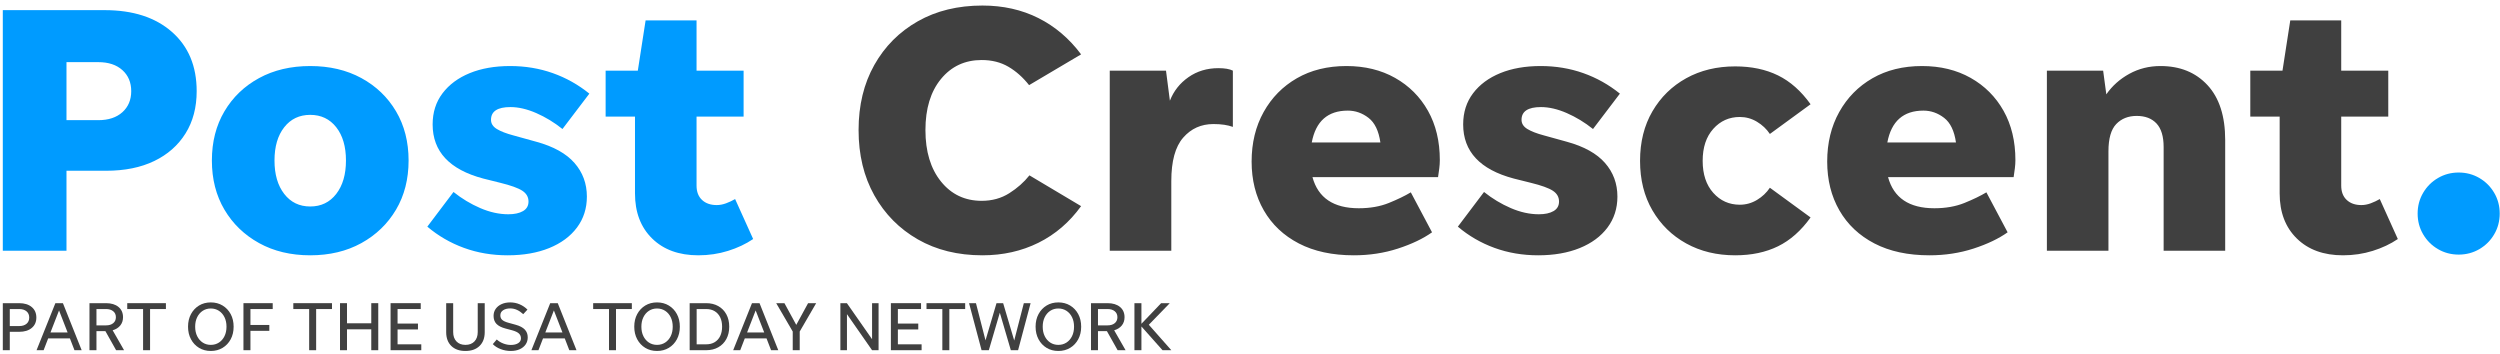 <svg xmlns="http://www.w3.org/2000/svg" width="318" height="45" viewBox="0 0 318 45">
  <g fill="none" fill-rule="evenodd">
    <path fill="#009BFF" class='no-color-change' d="M8.457 15.285L12.507 15.285C13.796 15.285 14.817 14.947 15.567 14.273 16.317 13.598 16.692 12.705 16.692 11.595 16.692 10.485 16.317 9.592 15.567 8.918 14.817 8.242 13.796 7.905 12.507 7.905L8.457 7.905 8.457 15.285zM.357 31.89L.357 1.29 13.317 1.29C16.917 1.29 19.767 2.212 21.867 4.058 23.967 5.902 25.017 8.415 25.017 11.595 25.017 13.665 24.545 15.458 23.599 16.973 22.655 18.487 21.327 19.658 19.617 20.482 17.907 21.308 15.867 21.72 13.497 21.72L8.457 21.72 8.457 31.89.357 31.89zM39.462 26.265C40.841 26.265 41.943 25.732 42.769 24.668 43.594 23.603 44.006 22.186 44.006 20.415 44.006 18.645 43.594 17.235 42.769 16.185 41.943 15.135 40.841 14.61 39.462 14.61 38.081 14.61 36.979 15.135 36.154 16.185 35.328 17.235 34.916 18.645 34.916 20.415 34.916 22.186 35.328 23.603 36.154 24.668 36.979 25.732 38.081 26.265 39.462 26.265zM39.462 32.475C37.001 32.475 34.833 31.957 32.959 30.923 31.084 29.888 29.613 28.47 28.549 26.67 27.484 24.87 26.952 22.785 26.952 20.415 26.952 18.045 27.484 15.96 28.549 14.16 29.613 12.36 31.084 10.95 32.959 9.93 34.833 8.91 37.001 8.4 39.462 8.4 41.921 8.4 44.089 8.91 45.964 9.93 47.838 10.95 49.309 12.36 50.374 14.16 51.438 15.96 51.972 18.045 51.972 20.415 51.972 22.785 51.438 24.87 50.374 26.67 49.309 28.47 47.838 29.888 45.964 30.923 44.089 31.957 41.921 32.475 39.462 32.475zM64.571 32.475C62.591 32.475 60.739 32.16 59.014 31.53 57.288 30.9 55.736 30 54.356 28.83L57.686 24.42C58.736 25.26 59.869 25.943 61.084 26.467 62.299 26.993 63.491 27.255 64.661 27.255 65.441 27.255 66.063 27.12 66.529 26.85 66.994 26.58 67.226 26.175 67.226 25.635 67.226 25.065 66.963 24.607 66.439 24.263 65.914 23.918 64.976 23.58 63.626 23.25L61.466 22.71C57.176 21.57 55.031 19.275 55.031 15.825 55.031 14.295 55.451 12.975 56.291 11.865 57.131 10.756 58.286 9.9 59.756 9.3 61.226 8.7 62.936 8.4 64.886 8.4 66.806 8.4 68.614 8.7 70.309 9.3 72.003 9.9 73.556 10.77 74.966 11.91L71.546 16.41C70.496 15.57 69.386 14.896 68.216 14.385 67.046 13.875 65.951 13.62 64.932 13.62 63.281 13.62 62.456 14.16 62.456 15.24 62.456 15.72 62.704 16.11 63.199 16.41 63.694 16.71 64.391 16.981 65.291 17.22L68.216 18.03C70.406 18.63 72.026 19.53 73.076 20.73 74.126 21.93 74.651 23.356 74.651 25.005 74.651 26.506 74.231 27.818 73.391 28.943 72.551 30.068 71.373 30.938 69.859 31.553 68.344 32.167 66.581 32.475 64.571 32.475M95.801 30.405C94.871 31.035 93.805 31.538 92.606 31.912 91.406 32.287 90.146 32.475 88.826 32.475 86.366 32.475 84.408 31.763 82.953 30.337 81.498 28.913 80.771 27 80.771 24.6L80.771 14.835 77.036 14.835 77.036 8.985 81.131 8.985 82.121 2.595 88.601 2.595 88.601 8.985 94.586 8.985 94.586 14.835 88.601 14.835 88.601 23.61C88.601 24.391 88.833 24.998 89.298 25.433 89.763 25.868 90.386 26.085 91.166 26.085 91.555 26.085 91.953 26.01 92.358 25.86 92.763 25.71 93.146 25.53 93.506 25.32L95.801 30.405"/>
    <path fill="#404040" d="M124.961 32.475C121.84 32.475 119.103 31.8 116.748 30.45 114.392 29.1 112.547 27.232 111.213 24.848 109.878 22.462 109.211 19.695 109.211 16.545 109.211 13.395 109.878 10.635 111.213 8.265 112.547 5.896 114.392 4.043 116.748 2.707 119.103 1.373 121.84.705 124.961.705 127.6.705 129.978 1.238 132.093 2.303 134.208 3.368 136.015 4.905 137.515 6.915L130.9 10.83C130.12 9.84 129.242 9.06 128.268 8.49 127.293 7.92 126.16 7.635 124.87 7.635 122.74 7.635 121.015 8.438 119.695 10.043 118.375 11.648 117.715 13.815 117.715 16.545 117.715 19.275 118.375 21.458 119.695 23.092 121.015 24.728 122.74 25.545 124.87 25.545 126.19 25.545 127.36 25.223 128.38 24.577 129.4 23.933 130.255 23.175 130.945 22.305L137.515 26.22C136.045 28.26 134.237 29.813 132.093 30.878 129.948 31.942 127.57 32.475 124.961 32.475M148.99 23.025L148.99 31.89 141.16 31.89 141.16 8.985 148.315 8.985 148.81 12.81C149.29 11.58 150.077 10.582 151.173 9.817 152.267 9.053 153.535 8.67 154.975 8.67 155.785 8.67 156.4 8.775 156.82 8.985L156.82 16.14C156.49 16.021 156.123 15.931 155.718 15.87 155.313 15.81 154.855 15.78 154.345 15.78 152.785 15.78 151.502 16.358 150.498 17.513 149.492 18.668 148.99 20.505 148.99 23.025M171.445 14.07C168.894 14.07 167.365 15.42 166.855 18.12L175.585 18.12C175.374 16.65 174.872 15.607 174.077 14.992 173.282 14.378 172.405 14.07 171.445 14.07zM182.155 29.55C181.014 30.36 179.567 31.05 177.812 31.62 176.057 32.19 174.19 32.475 172.21 32.475 169.479 32.475 167.147 31.972 165.212 30.967 163.277 29.963 161.792 28.56 160.757 26.76 159.722 24.96 159.205 22.89 159.205 20.55 159.205 18.181 159.715 16.08 160.735 14.25 161.754 12.42 163.165 10.987 164.965 9.952 166.764 8.918 168.864 8.4 171.264 8.4 173.605 8.4 175.667 8.902 177.452 9.907 179.237 10.913 180.632 12.308 181.637 14.092 182.642 15.878 183.145 17.97 183.145 20.37 183.145 20.7 183.122 21.045 183.077 21.405 183.032 21.765 182.979 22.141 182.92 22.53L166.945 22.53C167.665 25.17 169.629 26.49 172.84 26.49 174.28 26.49 175.555 26.265 176.665 25.815 177.774 25.365 178.704 24.915 179.455 24.465L182.155 29.55zM195.655 32.475C193.675 32.475 191.822 32.16 190.097 31.53 188.371 30.9 186.819 30 185.439 28.83L188.769 24.42C189.819 25.26 190.952 25.943 192.167 26.467 193.382 26.993 194.575 27.255 195.744 27.255 196.524 27.255 197.146 27.12 197.612 26.85 198.077 26.58 198.309 26.175 198.309 25.635 198.309 25.065 198.047 24.607 197.522 24.263 196.997 23.918 196.059 23.58 194.709 23.25L192.55 22.71C188.259 21.57 186.115 19.275 186.115 15.825 186.115 14.295 186.534 12.975 187.374 11.865 188.214 10.756 189.369 9.9 190.84 9.3 192.309 8.7 194.019 8.4 195.97 8.4 197.889 8.4 199.697 8.7 201.392 9.3 203.087 9.9 204.639 10.77 206.05 11.91L202.63 16.41C201.579 15.57 200.47 14.896 199.3 14.385 198.13 13.875 197.034 13.62 196.014 13.62 194.364 13.62 193.539 14.16 193.539 15.24 193.539 15.72 193.787 16.11 194.282 16.41 194.777 16.71 195.474 16.981 196.374 17.22L199.3 18.03C201.489 18.63 203.109 19.53 204.159 20.73 205.209 21.93 205.735 23.356 205.735 25.005 205.735 26.506 205.314 27.818 204.474 28.943 203.634 30.068 202.456 30.938 200.942 31.553 199.427 32.167 197.664 32.475 195.655 32.475M220.72 32.475C218.379 32.475 216.302 31.972 214.487 30.967 212.671 29.963 211.239 28.56 210.189 26.76 209.139 24.96 208.615 22.861 208.615 20.46 208.615 18.06 209.139 15.96 210.189 14.16 211.239 12.36 212.671 10.958 214.487 9.952 216.302 8.947 218.379 8.445 220.72 8.445 222.789 8.445 224.604 8.827 226.164 9.592 227.724 10.357 229.104 11.58 230.305 13.26L225.129 17.04C224.709 16.41 224.162 15.893 223.487 15.487 222.812 15.082 222.084 14.88 221.305 14.88 219.954 14.88 218.829 15.383 217.93 16.388 217.029 17.393 216.579 18.75 216.579 20.46 216.579 22.17 217.029 23.527 217.93 24.532 218.829 25.538 219.954 26.04 221.305 26.04 222.084 26.04 222.812 25.837 223.487 25.433 224.162 25.027 224.709 24.51 225.129 23.88L230.305 27.66C229.104 29.34 227.724 30.563 226.164 31.327 224.604 32.092 222.789 32.475 220.72 32.475M244.659 14.07C242.109 14.07 240.579 15.42 240.069 18.12L248.799 18.12C248.589 16.65 248.086 15.607 247.291 14.992 246.496 14.378 245.619 14.07 244.659 14.07zM255.369 29.55C254.228 30.36 252.782 31.05 251.027 31.62 249.271 32.19 247.404 32.475 245.424 32.475 242.694 32.475 240.362 31.972 238.427 30.967 236.492 29.963 235.007 28.56 233.971 26.76 232.936 24.96 232.419 22.89 232.419 20.55 232.419 18.181 232.929 16.08 233.949 14.25 234.969 12.42 236.379 10.987 238.179 9.952 239.979 8.918 242.078 8.4 244.479 8.4 246.819 8.4 248.881 8.902 250.666 9.907 252.451 10.913 253.846 12.308 254.851 14.092 255.856 15.878 256.359 17.97 256.359 20.37 256.359 20.7 256.337 21.045 256.291 21.405 256.246 21.765 256.194 22.141 256.134 22.53L240.159 22.53C240.879 25.17 242.844 26.49 246.054 26.49 247.494 26.49 248.769 26.265 249.879 25.815 250.989 25.365 251.919 24.915 252.669 24.465L255.369 29.55zM268.194 19.245L268.194 31.89 260.364 31.89 260.364 8.985 267.519 8.985 267.924 12C268.673 10.92 269.649 10.05 270.849 9.39 272.048 8.731 273.369 8.4 274.809 8.4 277.299 8.4 279.293 9.21 280.794 10.83 282.294 12.45 283.044 14.775 283.044 17.805L283.044 31.89 275.214 31.89 275.214 18.705C275.214 17.355 274.913 16.358 274.314 15.712 273.713 15.067 272.874 14.745 271.794 14.745 270.714 14.745 269.844 15.09 269.184 15.78 268.524 16.471 268.194 17.625 268.194 19.245M305.003 30.405C304.073 31.035 303.008 31.538 301.808 31.912 300.608 32.287 299.348 32.475 298.028 32.475 295.568 32.475 293.611 31.763 292.156 30.337 290.701 28.913 289.973 27 289.973 24.6L289.973 14.835 286.238 14.835 286.238 8.985 290.333 8.985 291.323 2.595 297.803 2.595 297.803 8.985 303.788 8.985 303.788 14.835 297.803 14.835 297.803 23.61C297.803 24.391 298.035 24.998 298.501 25.433 298.966 25.868 299.588 26.085 300.368 26.085 300.758 26.085 301.156 26.01 301.561 25.86 301.966 25.71 302.348 25.53 302.708 25.32L305.003 30.405"/>
    <path fill="#009BFF" class='no-color-change' d="M312.743,32.385 C311.783,32.385 310.905,32.152 310.111,31.688 C309.315,31.223 308.685,30.593 308.221,29.798 C307.755,29.003 307.523,28.125 307.523,27.165 C307.523,26.205 307.755,25.328 308.221,24.532 C308.685,23.738 309.315,23.108 310.111,22.643 C310.905,22.178 311.783,21.945 312.743,21.945 C313.703,21.945 314.58,22.178 315.376,22.643 C316.17,23.108 316.8,23.738 317.265,24.532 C317.73,25.328 317.963,26.205 317.963,27.165 C317.963,28.125 317.73,29.003 317.265,29.798 C316.8,30.593 316.17,31.223 315.376,31.688 C314.58,32.152 313.703,32.385 312.743,32.385"/>
    <path fill="#404040" d="M1.245 41.475L2.442 41.475C2.835 41.475 3.146 41.378 3.375 41.185 3.603 40.992 3.718 40.727 3.718 40.393 3.718 40.058 3.603 39.795 3.375 39.601 3.146 39.407 2.835 39.311 2.442 39.311L1.245 39.311 1.245 41.475zM.357 44.546L.357 38.563 2.442 38.563C3.111 38.563 3.642 38.727 4.035 39.055 4.428 39.384 4.624 39.83 4.624 40.393 4.624 40.95 4.428 41.392 4.035 41.717 3.642 42.043 3.111 42.206 2.442 42.206L1.245 42.206 1.245 44.546.357 44.546zM6.419 42.293L8.601 42.293 7.51 39.487 6.419 42.293zM9.472 44.546L8.891 43.041 6.129 43.041 5.548 44.546 4.65 44.546 7.044 38.563 8.003 38.563 10.387 44.546 9.472 44.546zM12.27 41.387L13.493 41.387C13.874 41.387 14.178 41.294 14.404 41.106 14.63 40.918 14.742 40.666 14.742 40.349 14.742 40.032 14.63 39.78 14.404 39.592 14.178 39.405 13.874 39.311 13.493 39.311L12.27 39.311 12.27 41.387zM12.27 42.117L12.27 44.546 11.381 44.546 11.381 38.563 13.493 38.563C14.156 38.563 14.681 38.723 15.068 39.042 15.455 39.362 15.649 39.798 15.649 40.349 15.649 40.766 15.531 41.118 15.297 41.405 15.062 41.692 14.739 41.895 14.329 42.012L15.781 44.546 14.769 44.546 13.405 42.117 12.27 42.117z"/>
    <polyline fill="#404040" points="18.2 44.546 18.2 39.311 16.185 39.311 16.185 38.563 21.104 38.563 21.104 39.311 19.089 39.311 19.089 44.546 18.2 44.546"/>
    <path fill="#404040" d="M26.814,43.868 C27.201,43.868 27.546,43.77 27.848,43.574 C28.15,43.377 28.386,43.106 28.556,42.76 C28.726,42.414 28.811,42.012 28.811,41.554 C28.811,41.097 28.726,40.695 28.556,40.349 C28.386,40.003 28.15,39.732 27.848,39.535 C27.546,39.339 27.201,39.24 26.814,39.24 C26.427,39.24 26.084,39.339 25.785,39.535 C25.485,39.732 25.251,40.003 25.08,40.349 C24.91,40.695 24.825,41.097 24.825,41.554 C24.825,42.012 24.91,42.414 25.08,42.76 C25.251,43.106 25.485,43.377 25.785,43.574 C26.084,43.77 26.427,43.868 26.814,43.868 Z M26.814,44.643 C26.251,44.643 25.752,44.51 25.318,44.247 C24.884,43.983 24.542,43.619 24.293,43.156 C24.044,42.692 23.919,42.158 23.919,41.554 C23.919,40.95 24.044,40.416 24.293,39.953 C24.542,39.49 24.884,39.126 25.318,38.862 C25.752,38.598 26.251,38.466 26.814,38.466 C27.377,38.466 27.877,38.598 28.314,38.862 C28.751,39.126 29.094,39.49 29.344,39.953 C29.593,40.416 29.717,40.95 29.717,41.554 C29.717,42.158 29.593,42.692 29.344,43.156 C29.094,43.619 28.751,43.983 28.314,44.247 C27.877,44.51 27.377,44.643 26.814,44.643 Z"/>
    <polyline fill="#404040" points="31.856 44.546 30.967 44.546 30.967 38.563 34.689 38.563 34.689 39.311 31.856 39.311 31.856 41.335 34.258 41.335 34.258 42.082 31.856 42.082 31.856 44.546"/>
    <polyline fill="#404040" points="39.325 44.546 39.325 39.311 37.31 39.311 37.31 38.563 42.229 38.563 42.229 39.311 40.214 39.311 40.214 44.546 39.325 44.546"/>
    <polyline fill="#404040" points="43.249 44.546 43.249 38.563 44.138 38.563 44.138 41.123 47.226 41.123 47.226 38.563 48.115 38.563 48.115 44.546 47.226 44.546 47.226 41.889 44.138 41.889 44.138 44.546 43.249 44.546"/>
    <polyline fill="#404040" points="49.681 44.546 49.681 38.563 53.517 38.563 53.517 39.311 50.57 39.311 50.57 41.158 53.165 41.158 53.165 41.906 50.57 41.906 50.57 43.798 53.588 43.798 53.588 44.546 49.681 44.546"/>
    <path fill="#404040" d="M59.201 43.868C59.688 43.868 60.07 43.722 60.349 43.429 60.628 43.135 60.767 42.739 60.767 42.241L60.767 38.563 61.656 38.563 61.656 42.249C61.656 42.995 61.437 43.579 61 44.005 60.563 44.43 59.963 44.643 59.201 44.643 58.438 44.643 57.84 44.43 57.406 44.005 56.972 43.579 56.755 42.995 56.755 42.249L56.755 38.563 57.644 38.563 57.644 42.241C57.644 42.739 57.783 43.135 58.061 43.429 58.34 43.722 58.72 43.868 59.201 43.868M64.973 44.643C64.521 44.643 64.09 44.563 63.679 44.405 63.269 44.247 62.937 44.035 62.685 43.772L63.187 43.182C63.421 43.399 63.698 43.569 64.018 43.692 64.338 43.815 64.656 43.877 64.973 43.877 65.36 43.877 65.672 43.803 65.91 43.653 66.147 43.503 66.266 43.296 66.266 43.033 66.266 42.792 66.181 42.59 66.011 42.425 65.841 42.261 65.55 42.124 65.14 42.012L64.313 41.792C63.779 41.651 63.39 41.452 63.147 41.194 62.903 40.936 62.782 40.598 62.782 40.182 62.782 39.842 62.873 39.542 63.054 39.284 63.236 39.026 63.487 38.826 63.807 38.681 64.126 38.538 64.489 38.466 64.893 38.466 65.322 38.466 65.723 38.547 66.099 38.708 66.474 38.869 66.806 39.094 67.093 39.381L66.556 39.962C66.304 39.728 66.041 39.547 65.769 39.421 65.496 39.295 65.207 39.231 64.902 39.231 64.533 39.231 64.23 39.309 63.996 39.465 63.761 39.62 63.644 39.836 63.644 40.111 63.644 40.364 63.727 40.56 63.895 40.701 64.062 40.842 64.318 40.959 64.665 41.053L65.589 41.308C66.122 41.455 66.512 41.66 66.759 41.924 67.005 42.188 67.128 42.516 67.128 42.909 67.128 43.256 67.037 43.559 66.856 43.82 66.673 44.081 66.421 44.283 66.099 44.427 65.776 44.571 65.401 44.643 64.973 44.643M69.363 42.293L71.545 42.293 70.454 39.487 69.363 42.293zM72.416 44.546L71.836 43.041 69.073 43.041 68.492 44.546 67.595 44.546 69.988 38.563 70.947 38.563 73.331 44.546 72.416 44.546z"/>
    <polyline fill="#404040" points="77.466 44.546 77.466 39.311 75.451 39.311 75.451 38.563 80.37 38.563 80.37 39.311 78.355 39.311 78.355 44.546 77.466 44.546"/>
    <path fill="#404040" d="M83.573 43.868C83.96 43.868 84.304 43.77 84.607 43.574 84.908 43.377 85.145 43.106 85.315 42.76 85.485 42.414 85.57 42.012 85.57 41.554 85.57 41.097 85.485 40.695 85.315 40.349 85.145 40.003 84.908 39.732 84.607 39.535 84.304 39.339 83.96 39.24 83.573 39.24 83.186 39.24 82.842 39.339 82.543 39.535 82.244 39.732 82.009 40.003 81.839 40.349 81.669 40.695 81.584 41.097 81.584 41.554 81.584 42.012 81.669 42.414 81.839 42.76 82.009 43.106 82.244 43.377 82.543 43.574 82.842 43.77 83.186 43.868 83.573 43.868zM83.573 44.643C83.01 44.643 82.511 44.51 82.077 44.247 81.643 43.983 81.301 43.619 81.052 43.156 80.803 42.692 80.678 42.158 80.678 41.554 80.678 40.95 80.803 40.416 81.052 39.953 81.301 39.49 81.643 39.126 82.077 38.862 82.511 38.598 83.01 38.466 83.573 38.466 84.136 38.466 84.636 38.598 85.073 38.862 85.51 39.126 85.853 39.49 86.102 39.953 86.351 40.416 86.476 40.95 86.476 41.554 86.476 42.158 86.351 42.692 86.102 43.156 85.853 43.619 85.51 43.983 85.073 44.247 84.636 44.51 84.136 44.643 83.573 44.643zM88.614 43.798L89.828 43.798C90.251 43.798 90.613 43.706 90.915 43.521 91.217 43.336 91.449 43.077 91.61 42.742 91.771 42.408 91.852 42.012 91.852 41.554 91.852 41.097 91.771 40.701 91.61 40.367 91.449 40.032 91.217 39.773 90.915 39.588 90.613 39.403 90.251 39.311 89.828 39.311L88.614 39.311 88.614 43.798zM87.725 44.546L87.725 38.563 89.828 38.563C90.415 38.563 90.928 38.688 91.368 38.937 91.808 39.186 92.15 39.535 92.393 39.984 92.636 40.432 92.758 40.956 92.758 41.554 92.758 42.153 92.636 42.676 92.393 43.125 92.15 43.574 91.808 43.923 91.368 44.172 90.928 44.421 90.415 44.546 89.828 44.546L87.725 44.546zM95.028 42.293L97.21 42.293 96.119 39.487 95.028 42.293zM98.081 44.546L97.501 43.041 94.738 43.041 94.157 44.546 93.26 44.546 95.653 38.563 96.612 38.563 98.997 44.546 98.081 44.546z"/>
    <polyline fill="#404040" points="101.724 42.17 101.724 44.546 100.835 44.546 100.835 42.17 98.732 38.563 99.78 38.563 101.284 41.325 102.789 38.563 103.818 38.563 101.724 42.17"/>
    <polyline fill="#404040" points="110.927 44.546 107.733 39.962 107.733 44.546 106.897 44.546 106.897 38.563 107.725 38.563 110.927 43.147 110.927 38.563 111.754 38.563 111.754 44.546 110.927 44.546"/>
    <polyline fill="#404040" points="113.32 44.546 113.32 38.563 117.157 38.563 117.157 39.311 114.209 39.311 114.209 41.158 116.804 41.158 116.804 41.906 114.209 41.906 114.209 43.798 117.227 43.798 117.227 44.546 113.32 44.546"/>
    <polyline fill="#404040" points="119.866 44.546 119.866 39.311 117.851 39.311 117.851 38.563 122.77 38.563 122.77 39.311 120.755 39.311 120.755 44.546 119.866 44.546"/>
    <polyline fill="#404040" points="128.577 44.546 127.178 39.777 125.779 44.546 124.855 44.546 123.263 38.563 124.142 38.563 125.357 43.296 126.756 38.563 127.6 38.563 129.008 43.314 130.231 38.563 131.093 38.563 129.501 44.546 128.577 44.546"/>
    <path fill="#404040" d="M134.622 43.868C135.009 43.868 135.353 43.77 135.656 43.574 135.957 43.377 136.194 43.106 136.364 42.76 136.534 42.414 136.619 42.012 136.619 41.554 136.619 41.097 136.534 40.695 136.364 40.349 136.194 40.003 135.957 39.732 135.656 39.535 135.353 39.339 135.009 39.24 134.622 39.24 134.235 39.24 133.891 39.339 133.592 39.535 133.293 39.732 133.058 40.003 132.888 40.349 132.718 40.695 132.633 41.097 132.633 41.554 132.633 42.012 132.718 42.414 132.888 42.76 133.058 43.106 133.293 43.377 133.592 43.574 133.891 43.77 134.235 43.868 134.622 43.868zM134.622 44.643C134.059 44.643 133.56 44.51 133.126 44.247 132.692 43.983 132.35 43.619 132.101 43.156 131.852 42.692 131.727 42.158 131.727 41.554 131.727 40.95 131.852 40.416 132.101 39.953 132.35 39.49 132.692 39.126 133.126 38.862 133.56 38.598 134.059 38.466 134.622 38.466 135.185 38.466 135.685 38.598 136.122 38.862 136.559 39.126 136.902 39.49 137.151 39.953 137.4 40.416 137.525 40.95 137.525 41.554 137.525 42.158 137.4 42.692 137.151 43.156 136.902 43.619 136.559 43.983 136.122 44.247 135.685 44.51 135.185 44.643 134.622 44.643zM139.663 41.387L140.886 41.387C141.267 41.387 141.571 41.294 141.797 41.106 142.023 40.918 142.135 40.666 142.135 40.349 142.135 40.032 142.023 39.78 141.797 39.592 141.571 39.405 141.267 39.311 140.886 39.311L139.663 39.311 139.663 41.387zM139.663 42.117L139.663 44.546 138.774 44.546 138.774 38.563 140.886 38.563C141.549 38.563 142.074 38.723 142.461 39.042 142.848 39.362 143.042 39.798 143.042 40.349 143.042 40.766 142.924 41.118 142.69 41.405 142.455 41.692 142.132 41.895 141.722 42.012L143.174 44.546 142.162 44.546 140.798 42.117 139.663 42.117z"/>
    <polyline fill="#404040" points="147.872 44.546 145.189 41.528 145.189 44.546 144.3 44.546 144.3 38.563 145.189 38.563 145.189 41.185 147.696 38.563 148.796 38.563 146.13 41.308 148.99 44.546 147.872 44.546"/>
  </g>
</svg>
